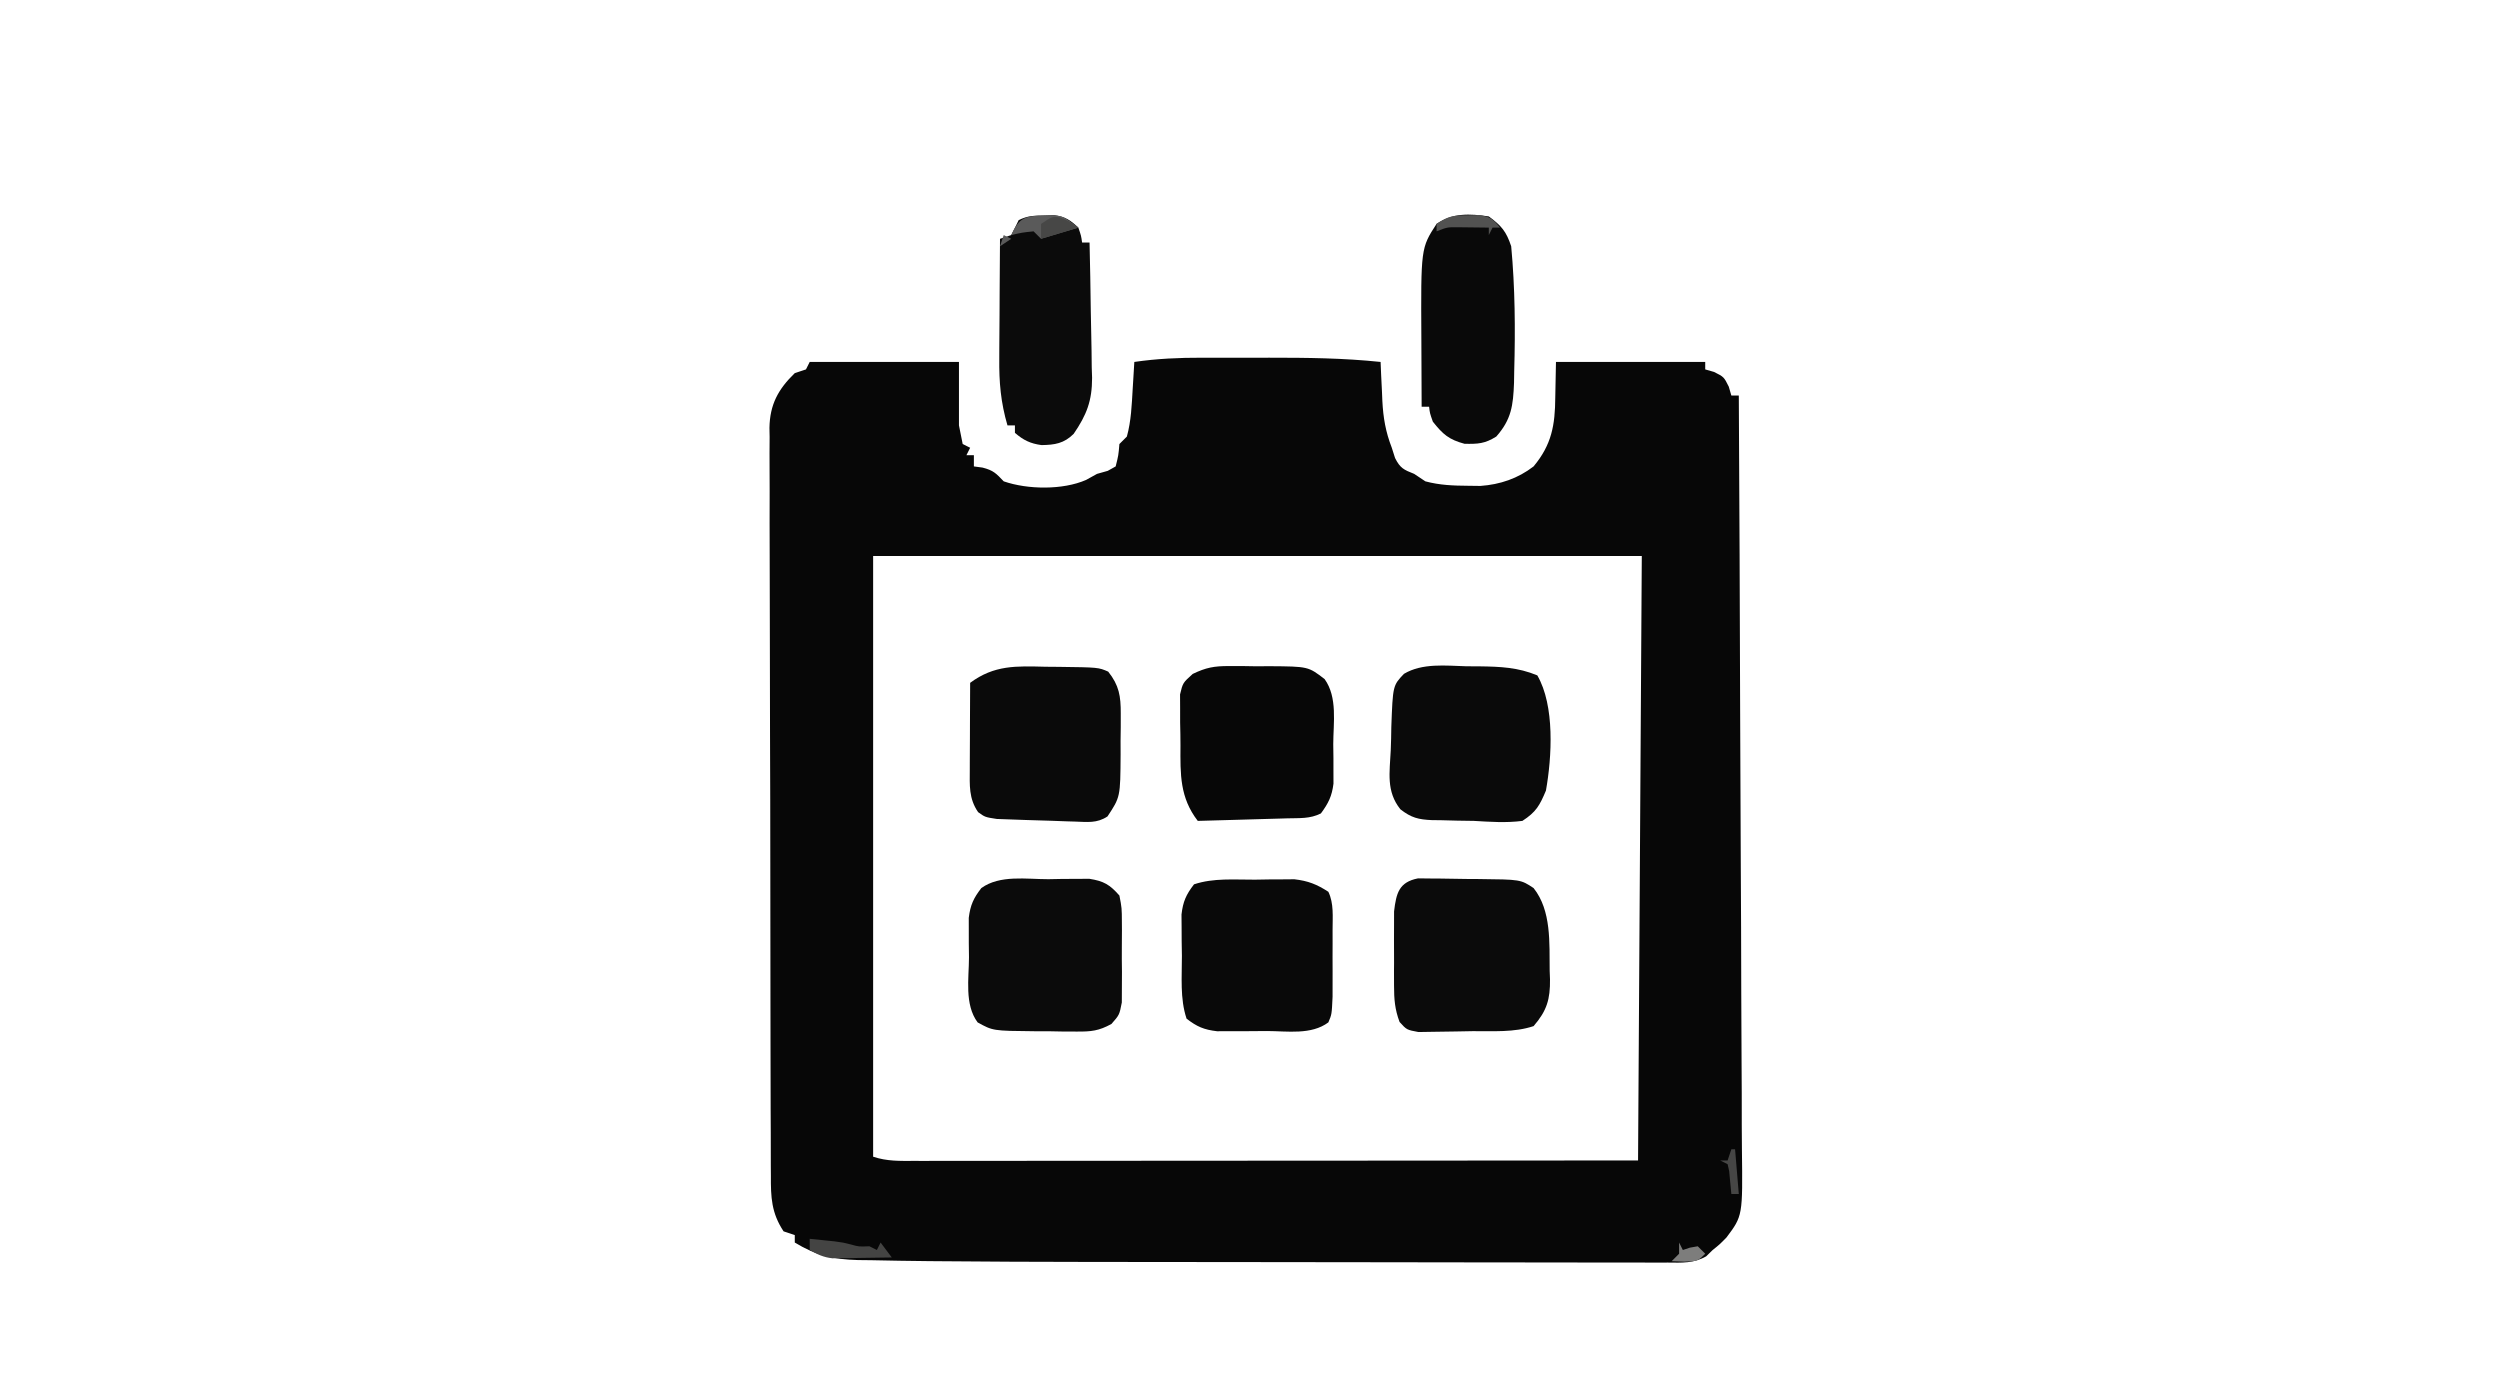 <?xml version="1.0" encoding="UTF-8"?>
<svg version="1.1" xmlns="http://www.w3.org/2000/svg" width="670" height="373">
<path d="M0 0 C0.957 -0.001 1.913 -0.002 2.899 -0.003 C4.915 -0.004 6.931 -0.002 8.948 0.002 C11.993 0.008 15.038 0.002 18.084 -0.004 C28.048 -0.007 37.913 0.091 47.832 1.133 C47.881 2.29 47.93 3.448 47.98 4.641 C48.056 6.18 48.131 7.719 48.207 9.258 C48.253 10.399 48.253 10.399 48.301 11.562 C48.535 16.088 49.176 19.864 50.832 24.133 C51.265 25.494 51.265 25.494 51.707 26.883 C53.065 29.599 54.06 30.041 56.832 31.133 C57.822 31.793 58.812 32.453 59.832 33.133 C63.651 34.158 67.326 34.297 71.27 34.32 C72.361 34.334 73.453 34.349 74.578 34.363 C79.862 33.989 84.627 32.367 88.832 29.133 C93.694 23.298 94.593 18.057 94.645 10.633 C94.706 7.498 94.768 4.363 94.832 1.133 C108.032 1.133 121.232 1.133 134.832 1.133 C134.832 1.793 134.832 2.453 134.832 3.133 C135.616 3.36 136.4 3.587 137.207 3.82 C139.832 5.133 139.832 5.133 141.145 7.758 C141.371 8.542 141.598 9.325 141.832 10.133 C142.492 10.133 143.152 10.133 143.832 10.133 C143.996 38.662 144.119 67.191 144.195 95.72 C144.231 108.967 144.28 122.213 144.36 135.46 C144.43 147.006 144.475 158.552 144.491 170.099 C144.5 176.212 144.521 182.325 144.572 188.438 C144.62 194.194 144.634 199.95 144.624 205.707 C144.626 207.817 144.64 209.927 144.666 212.037 C144.884 229.966 144.884 229.966 140.532 235.771 C138.726 237.617 138.726 237.617 136.832 239.133 C136.261 239.69 135.69 240.246 135.102 240.82 C131.775 242.744 128.546 242.54 124.808 242.5 C123.585 242.505 123.585 242.505 122.338 242.51 C119.601 242.518 116.864 242.503 114.127 242.489 C112.166 242.49 110.204 242.492 108.242 242.495 C102.902 242.501 97.561 242.487 92.221 242.47 C86.608 242.455 80.995 242.456 75.383 242.455 C65.928 242.452 56.474 242.437 47.02 242.414 C34.975 242.385 22.929 242.375 10.884 242.37 C0.453 242.366 -9.978 242.354 -20.409 242.34 C-23.719 242.336 -27.029 242.333 -30.338 242.33 C-43.949 242.317 -57.558 242.264 -71.168 242.133 C-71.975 242.126 -72.782 242.119 -73.614 242.111 C-78.621 242.065 -83.625 241.98 -88.631 241.87 C-90.405 241.85 -90.405 241.85 -92.215 241.83 C-98.942 241.635 -103.393 240.641 -109.168 237.133 C-109.168 236.473 -109.168 235.813 -109.168 235.133 C-110.158 234.803 -111.148 234.473 -112.168 234.133 C-115.439 229.197 -115.602 224.971 -115.569 219.265 C-115.576 218.383 -115.583 217.502 -115.59 216.594 C-115.609 213.646 -115.606 210.698 -115.604 207.75 C-115.613 205.635 -115.623 203.519 -115.634 201.403 C-115.661 195.659 -115.668 189.915 -115.67 184.171 C-115.672 180.582 -115.678 176.993 -115.686 173.404 C-115.714 160.881 -115.726 148.358 -115.724 135.834 C-115.722 124.163 -115.754 112.493 -115.801 100.822 C-115.84 90.799 -115.856 80.776 -115.855 70.753 C-115.854 64.767 -115.862 58.783 -115.894 52.798 C-115.923 47.168 -115.923 41.54 -115.901 35.911 C-115.898 33.847 -115.905 31.783 -115.924 29.719 C-115.947 26.897 -115.933 24.077 -115.91 21.255 C-115.925 20.442 -115.941 19.629 -115.956 18.791 C-115.844 12.583 -113.642 8.458 -109.168 4.133 C-108.178 3.803 -107.188 3.473 -106.168 3.133 C-105.838 2.473 -105.508 1.813 -105.168 1.133 C-91.968 1.133 -78.768 1.133 -65.168 1.133 C-65.168 6.743 -65.168 12.353 -65.168 18.133 C-64.673 20.608 -64.673 20.608 -64.168 23.133 C-63.508 23.463 -62.848 23.793 -62.168 24.133 C-62.498 24.793 -62.828 25.453 -63.168 26.133 C-62.508 26.133 -61.848 26.133 -61.168 26.133 C-61.168 27.123 -61.168 28.113 -61.168 29.133 C-60.405 29.236 -59.642 29.339 -58.855 29.445 C-55.902 30.201 -55.209 31.003 -53.168 33.133 C-46.766 35.357 -37.33 35.485 -31.105 32.758 C-30.136 32.222 -29.167 31.685 -28.168 31.133 C-27.219 30.865 -26.27 30.597 -25.293 30.32 C-24.592 29.928 -23.89 29.537 -23.168 29.133 C-22.421 26.153 -22.421 26.153 -22.168 23.133 C-21.508 22.473 -20.848 21.813 -20.168 21.133 C-19.012 16.945 -18.858 12.639 -18.605 8.32 C-18.541 7.281 -18.541 7.281 -18.475 6.221 C-18.369 4.525 -18.268 2.829 -18.168 1.133 C-12.071 0.242 -6.157 -0.014 0 0 Z M-88.168 53.133 C-88.168 78.955 -88.168 104.778 -88.168 131.383 C-88.168 158.966 -88.168 186.549 -88.168 214.133 C-84.449 215.372 -81.011 215.268 -77.139 215.253 C-76.311 215.254 -75.484 215.255 -74.631 215.256 C-71.849 215.257 -69.067 215.252 -66.284 215.246 C-64.294 215.246 -62.303 215.246 -60.313 215.247 C-54.9 215.247 -49.487 215.241 -44.074 215.234 C-38.421 215.228 -32.767 215.227 -27.114 215.226 C-16.404 215.223 -5.694 215.215 5.015 215.205 C19.485 215.192 33.954 215.186 48.423 215.18 C71.226 215.171 94.029 215.151 116.832 215.133 C117.327 134.943 117.327 134.943 117.832 53.133 C49.852 53.133 -18.128 53.133 -88.168 53.133 Z " fill="#070707" transform="translate(322.168,95.867)"/>
<path d="M0 0 C1.823 0.02 1.823 0.02 3.684 0.041 C4.662 0.044 4.662 0.044 5.66 0.048 C7.038 0.058 8.416 0.079 9.793 0.112 C11.896 0.162 13.996 0.174 16.1 0.179 C27.492 0.299 27.492 0.299 30.969 2.599 C35.785 8.665 35.188 17.294 35.281 24.724 C35.31 25.497 35.34 26.269 35.369 27.064 C35.428 32.368 34.566 35.439 30.969 39.599 C25.74 41.342 20.138 40.904 14.663 40.949 C13.2 40.966 11.737 40.993 10.275 41.031 C8.162 41.086 6.051 41.108 3.938 41.123 C2.674 41.143 1.41 41.162 0.108 41.183 C-3.031 40.599 -3.031 40.599 -4.942 38.496 C-6.231 35.069 -6.419 32.386 -6.429 28.724 C-6.433 27.41 -6.437 26.095 -6.441 24.74 C-6.435 24.06 -6.429 23.38 -6.422 22.679 C-6.406 20.605 -6.422 18.533 -6.441 16.459 C-6.437 15.144 -6.433 13.829 -6.429 12.474 C-6.426 11.276 -6.423 10.077 -6.419 8.842 C-5.835 3.966 -5.12 1.013 0 0 Z " fill="#0B0B0B" transform="translate(380.031,235.401)"/>
<path d="M0 0 C1.163 0.006 2.325 0.012 3.523 0.018 C9.09 0.097 13.792 0.279 19 2.438 C23.723 10.585 22.909 24.314 21.312 33.312 C19.633 37.312 18.69 39.05 15 41.438 C10.638 42.003 6.38 41.692 2 41.438 C0.516 41.411 -0.969 41.389 -2.453 41.371 C-3.969 41.333 -5.484 41.292 -7 41.25 C-7.718 41.245 -8.435 41.239 -9.175 41.234 C-12.852 41.076 -14.783 40.607 -17.704 38.323 C-21.55 33.49 -20.56 28.459 -20.28 22.518 C-20.188 20.443 -20.155 18.373 -20.127 16.297 C-19.718 5.171 -19.718 5.171 -16.738 2.027 C-11.807 -0.914 -5.521 -0.156 0 0 Z " fill="#0A0A0A" transform="translate(393,178.562)"/>
<path d="M0 0 C1.224 -0.021 2.448 -0.041 3.709 -0.062 C5.487 -0.07 5.487 -0.07 7.301 -0.078 C8.381 -0.087 9.462 -0.097 10.575 -0.106 C14.236 0.313 16.601 1.246 19.688 3.25 C21.195 6.385 20.817 9.97 20.82 13.406 C20.822 15.187 20.822 15.187 20.824 17.004 C20.82 18.24 20.816 19.476 20.812 20.75 C20.818 22.604 20.818 22.604 20.824 24.496 C20.823 25.683 20.822 26.871 20.82 28.094 C20.819 29.178 20.818 30.263 20.817 31.381 C20.604 36.099 20.604 36.099 19.688 38.25 C15.108 41.662 8.695 40.584 3.27 40.566 C1.26 40.563 -0.749 40.586 -2.76 40.611 C-4.034 40.612 -5.308 40.613 -6.621 40.613 C-7.784 40.616 -8.948 40.619 -10.146 40.622 C-13.655 40.21 -15.534 39.407 -18.312 37.25 C-20.114 31.846 -19.54 26.03 -19.562 20.375 C-19.583 19.095 -19.604 17.815 -19.625 16.496 C-19.633 14.646 -19.633 14.646 -19.641 12.758 C-19.65 11.63 -19.659 10.502 -19.669 9.34 C-19.268 5.868 -18.441 4.003 -16.312 1.25 C-11.065 -0.499 -5.492 0.023 0 0 Z " fill="#090909" transform="translate(336.312,235.75)"/>
<path d="M0 0 C1.176 -0.001 2.353 -0.001 3.564 -0.002 C4.779 0.018 5.994 0.038 7.246 0.059 C9.074 0.048 9.074 0.048 10.939 0.037 C21.285 0.111 21.285 0.111 25.684 3.496 C29.191 8.389 28.011 15.197 27.996 20.934 C28.012 22.161 28.028 23.389 28.045 24.654 C28.046 25.838 28.046 27.022 28.047 28.242 C28.05 29.322 28.053 30.401 28.056 31.513 C27.634 34.892 26.693 36.772 24.684 39.496 C21.731 40.973 18.999 40.719 15.707 40.812 C15.022 40.833 14.337 40.854 13.631 40.875 C11.44 40.941 9.249 41 7.059 41.059 C5.574 41.102 4.09 41.145 2.605 41.189 C-1.035 41.297 -4.676 41.398 -8.316 41.496 C-13.127 35.239 -12.998 29.079 -12.948 21.37 C-12.941 19.301 -12.989 17.238 -13.039 15.17 C-13.04 13.861 -13.042 12.552 -13.043 11.203 C-13.049 10.012 -13.055 8.82 -13.061 7.593 C-12.316 4.496 -12.316 4.496 -9.666 2.108 C-6.104 0.394 -3.923 -0.007 0 0 Z " fill="#070707" transform="translate(329.316,178.504)"/>
<path d="M0 0 C1.175 0.01 2.35 0.019 3.561 0.029 C14.199 0.169 14.199 0.169 16.812 1.312 C19.748 5.007 20.189 7.887 20.176 12.531 C20.175 13.711 20.174 14.89 20.174 16.105 C20.158 17.329 20.142 18.552 20.125 19.812 C20.128 21.036 20.131 22.259 20.135 23.52 C20.066 34.899 20.066 34.899 16.623 40.114 C13.759 42.01 11.231 41.595 7.844 41.492 C6.829 41.463 6.829 41.463 5.793 41.434 C4.364 41.389 2.935 41.336 1.506 41.276 C-0.679 41.188 -2.864 41.131 -5.051 41.078 C-6.44 41.031 -7.829 40.981 -9.219 40.93 C-10.483 40.884 -11.747 40.839 -13.049 40.792 C-16.188 40.312 -16.188 40.312 -18.061 38.961 C-20.579 35.277 -20.303 31.772 -20.285 27.457 C-20.284 26.795 -20.282 26.134 -20.281 25.452 C-20.275 23.343 -20.263 21.234 -20.25 19.125 C-20.245 17.693 -20.24 16.262 -20.236 14.83 C-20.225 11.324 -20.208 7.818 -20.188 4.312 C-13.702 -0.488 -7.869 -0.196 0 0 Z " fill="#0A0A0A" transform="translate(280.188,178.688)"/>
<path d="M0 0 C1.276 -0.024 2.551 -0.049 3.865 -0.074 C5.709 -0.08 5.709 -0.08 7.59 -0.086 C8.711 -0.094 9.833 -0.102 10.988 -0.111 C14.869 0.502 16.464 1.427 19.062 4.375 C19.709 7.703 19.709 7.703 19.727 11.625 C19.731 12.32 19.736 13.015 19.741 13.731 C19.744 15.197 19.735 16.663 19.714 18.129 C19.688 20.369 19.714 22.604 19.746 24.844 C19.743 26.271 19.736 27.698 19.727 29.125 C19.718 31.066 19.718 31.066 19.709 33.047 C19.062 36.375 19.062 36.375 16.923 38.799 C13.545 40.66 11.466 40.864 7.625 40.836 C6.4 40.832 5.176 40.828 3.914 40.824 C2.008 40.787 2.008 40.787 0.062 40.75 C-1.844 40.748 -1.844 40.748 -3.789 40.746 C-14.839 40.641 -14.839 40.641 -18.938 38.375 C-22.497 33.581 -21.265 26.605 -21.25 20.938 C-21.274 19.096 -21.274 19.096 -21.299 17.217 C-21.299 16.033 -21.3 14.849 -21.301 13.629 C-21.305 12.01 -21.305 12.01 -21.31 10.358 C-20.882 6.928 -20.045 5.101 -17.938 2.375 C-12.961 -1.213 -5.841 0.006 0 0 Z " fill="#0B0B0B" transform="translate(280.938,235.625)"/>
<path d="M0 0 C3.413 2.526 4.666 3.999 6 8 C7.03 19.105 7.125 30.233 6.812 41.375 C6.795 42.438 6.777 43.501 6.758 44.596 C6.533 50.639 6.064 54.412 2 59 C-1.077 60.913 -2.858 61.003 -6.5 60.938 C-10.701 59.812 -12.323 58.385 -15 55 C-15.812 52.688 -15.812 52.688 -16 51 C-16.66 51 -17.32 51 -18 51 C-18.025 46.483 -18.043 41.967 -18.055 37.45 C-18.06 35.918 -18.067 34.386 -18.075 32.854 C-18.211 8.478 -18.211 8.478 -14 2 C-9.552 -0.965 -5.215 -0.762 0 0 Z " fill="#090909" transform="translate(399,58)"/>
<path d="M0 0 C1.296 -0.039 1.296 -0.039 2.617 -0.078 C5.616 0.314 6.938 1.197 9.125 3.25 C9.875 5.438 9.875 5.438 10.125 7.25 C10.785 7.25 11.445 7.25 12.125 7.25 C12.274 13.351 12.383 19.452 12.455 25.554 C12.485 27.627 12.525 29.7 12.578 31.772 C12.651 34.764 12.685 37.754 12.711 40.746 C12.742 41.662 12.773 42.578 12.805 43.522 C12.808 49.677 11.34 53.465 7.862 58.528 C5.266 61.101 2.822 61.481 -0.75 61.535 C-3.721 61.136 -5.622 60.212 -7.875 58.25 C-7.875 57.59 -7.875 56.93 -7.875 56.25 C-8.535 56.25 -9.195 56.25 -9.875 56.25 C-11.671 50.111 -12.145 44.658 -12.07 38.281 C-12.067 37.36 -12.065 36.439 -12.062 35.491 C-12.051 32.577 -12.026 29.664 -12 26.75 C-11.99 24.763 -11.981 22.776 -11.973 20.789 C-11.951 15.943 -11.916 11.096 -11.875 6.25 C-10.885 5.92 -9.895 5.59 -8.875 5.25 C-8.176 3.934 -7.508 2.6 -6.875 1.25 C-4.435 0.03 -2.722 0.048 0 0 Z " fill="#0B0B0B" transform="translate(279.875,57.75)"/>
<path d="M0 0 C1.417 0.142 2.834 0.289 4.25 0.438 C5.433 0.559 5.433 0.559 6.641 0.684 C9 1 9 1 11.109 1.535 C13.161 2.119 13.161 2.119 16 2 C16.66 2.33 17.32 2.66 18 3 C18.33 2.34 18.66 1.68 19 1 C19.99 2.32 20.98 3.64 22 5 C19.083 5.054 16.167 5.094 13.25 5.125 C12.425 5.142 11.6 5.159 10.75 5.176 C9.951 5.182 9.152 5.189 8.328 5.195 C7.595 5.206 6.862 5.216 6.106 5.227 C3.701 4.968 2.087 4.192 0 3 C0 2.01 0 1.02 0 0 Z " fill="#444443" transform="translate(217,332)"/>
<path d="M0 0 C1.296 -0.039 1.296 -0.039 2.617 -0.078 C5.125 0.25 5.125 0.25 9.125 3.25 C4.175 4.735 4.175 4.735 -0.875 6.25 C-1.535 5.59 -2.195 4.93 -2.875 4.25 C-5.974 4.572 -5.974 4.572 -8.875 5.25 C-6.737 0.517 -5.093 0.091 0 0 Z M-10.875 5.25 C-10.215 5.58 -9.555 5.91 -8.875 6.25 C-9.865 6.91 -10.855 7.57 -11.875 8.25 C-11.545 7.26 -11.215 6.27 -10.875 5.25 Z " fill="#5A5A5A" transform="translate(279.875,57.75)"/>
<path d="M0 0 C0.959 -0.017 1.918 -0.034 2.906 -0.051 C5.848 0.361 6.704 1.013 8.5 3.312 C7.84 3.312 7.18 3.312 6.5 3.312 C6.17 3.973 5.84 4.633 5.5 5.312 C5.5 4.652 5.5 3.993 5.5 3.312 C3.729 3.285 1.958 3.266 0.188 3.25 C-0.799 3.238 -1.785 3.227 -2.801 3.215 C-5.6 3.189 -5.6 3.189 -8.5 4.312 C-8.5 3.652 -8.5 2.993 -8.5 2.312 C-5.166 0.09 -3.905 0.016 0 0 Z " fill="#525251" transform="translate(393.5,57.688)"/>
<path d="M0 0 C2 0.75 2 0.75 5 2.75 C0.05 4.235 0.05 4.235 -5 5.75 C-5 4.43 -5 3.11 -5 1.75 C-2 -0.25 -2 -0.25 0 0 Z " fill="#474746" transform="translate(284,58.25)"/>
<path d="M0 0 C0.33 0.66 0.66 1.32 1 2 C1.619 1.794 2.237 1.587 2.875 1.375 C3.576 1.251 4.277 1.127 5 1 C5.66 1.66 6.32 2.32 7 3 C5 5 5 5 1.375 5.125 C0.261 5.084 -0.853 5.043 -2 5 C-1.34 4.34 -0.68 3.68 0 3 C0 2.01 0 1.02 0 0 Z " fill="#7D7D7C" transform="translate(450,333)"/>
<path d="M0 0 C0.33 0 0.66 0 1 0 C1.33 3.96 1.66 7.92 2 12 C1.34 12 0.68 12 0 12 C-0.195 9.949 -0.391 7.898 -0.586 5.848 C-0.723 5.238 -0.859 4.628 -1 4 C-1.66 3.67 -2.32 3.34 -3 3 C-2.34 3 -1.68 3 -1 3 C-0.67 2.01 -0.34 1.02 0 0 Z " fill="#464645" transform="translate(464,308)"/>
<path d="" fill="#E6E6E6" transform="translate(0,0)"/>
</svg>
